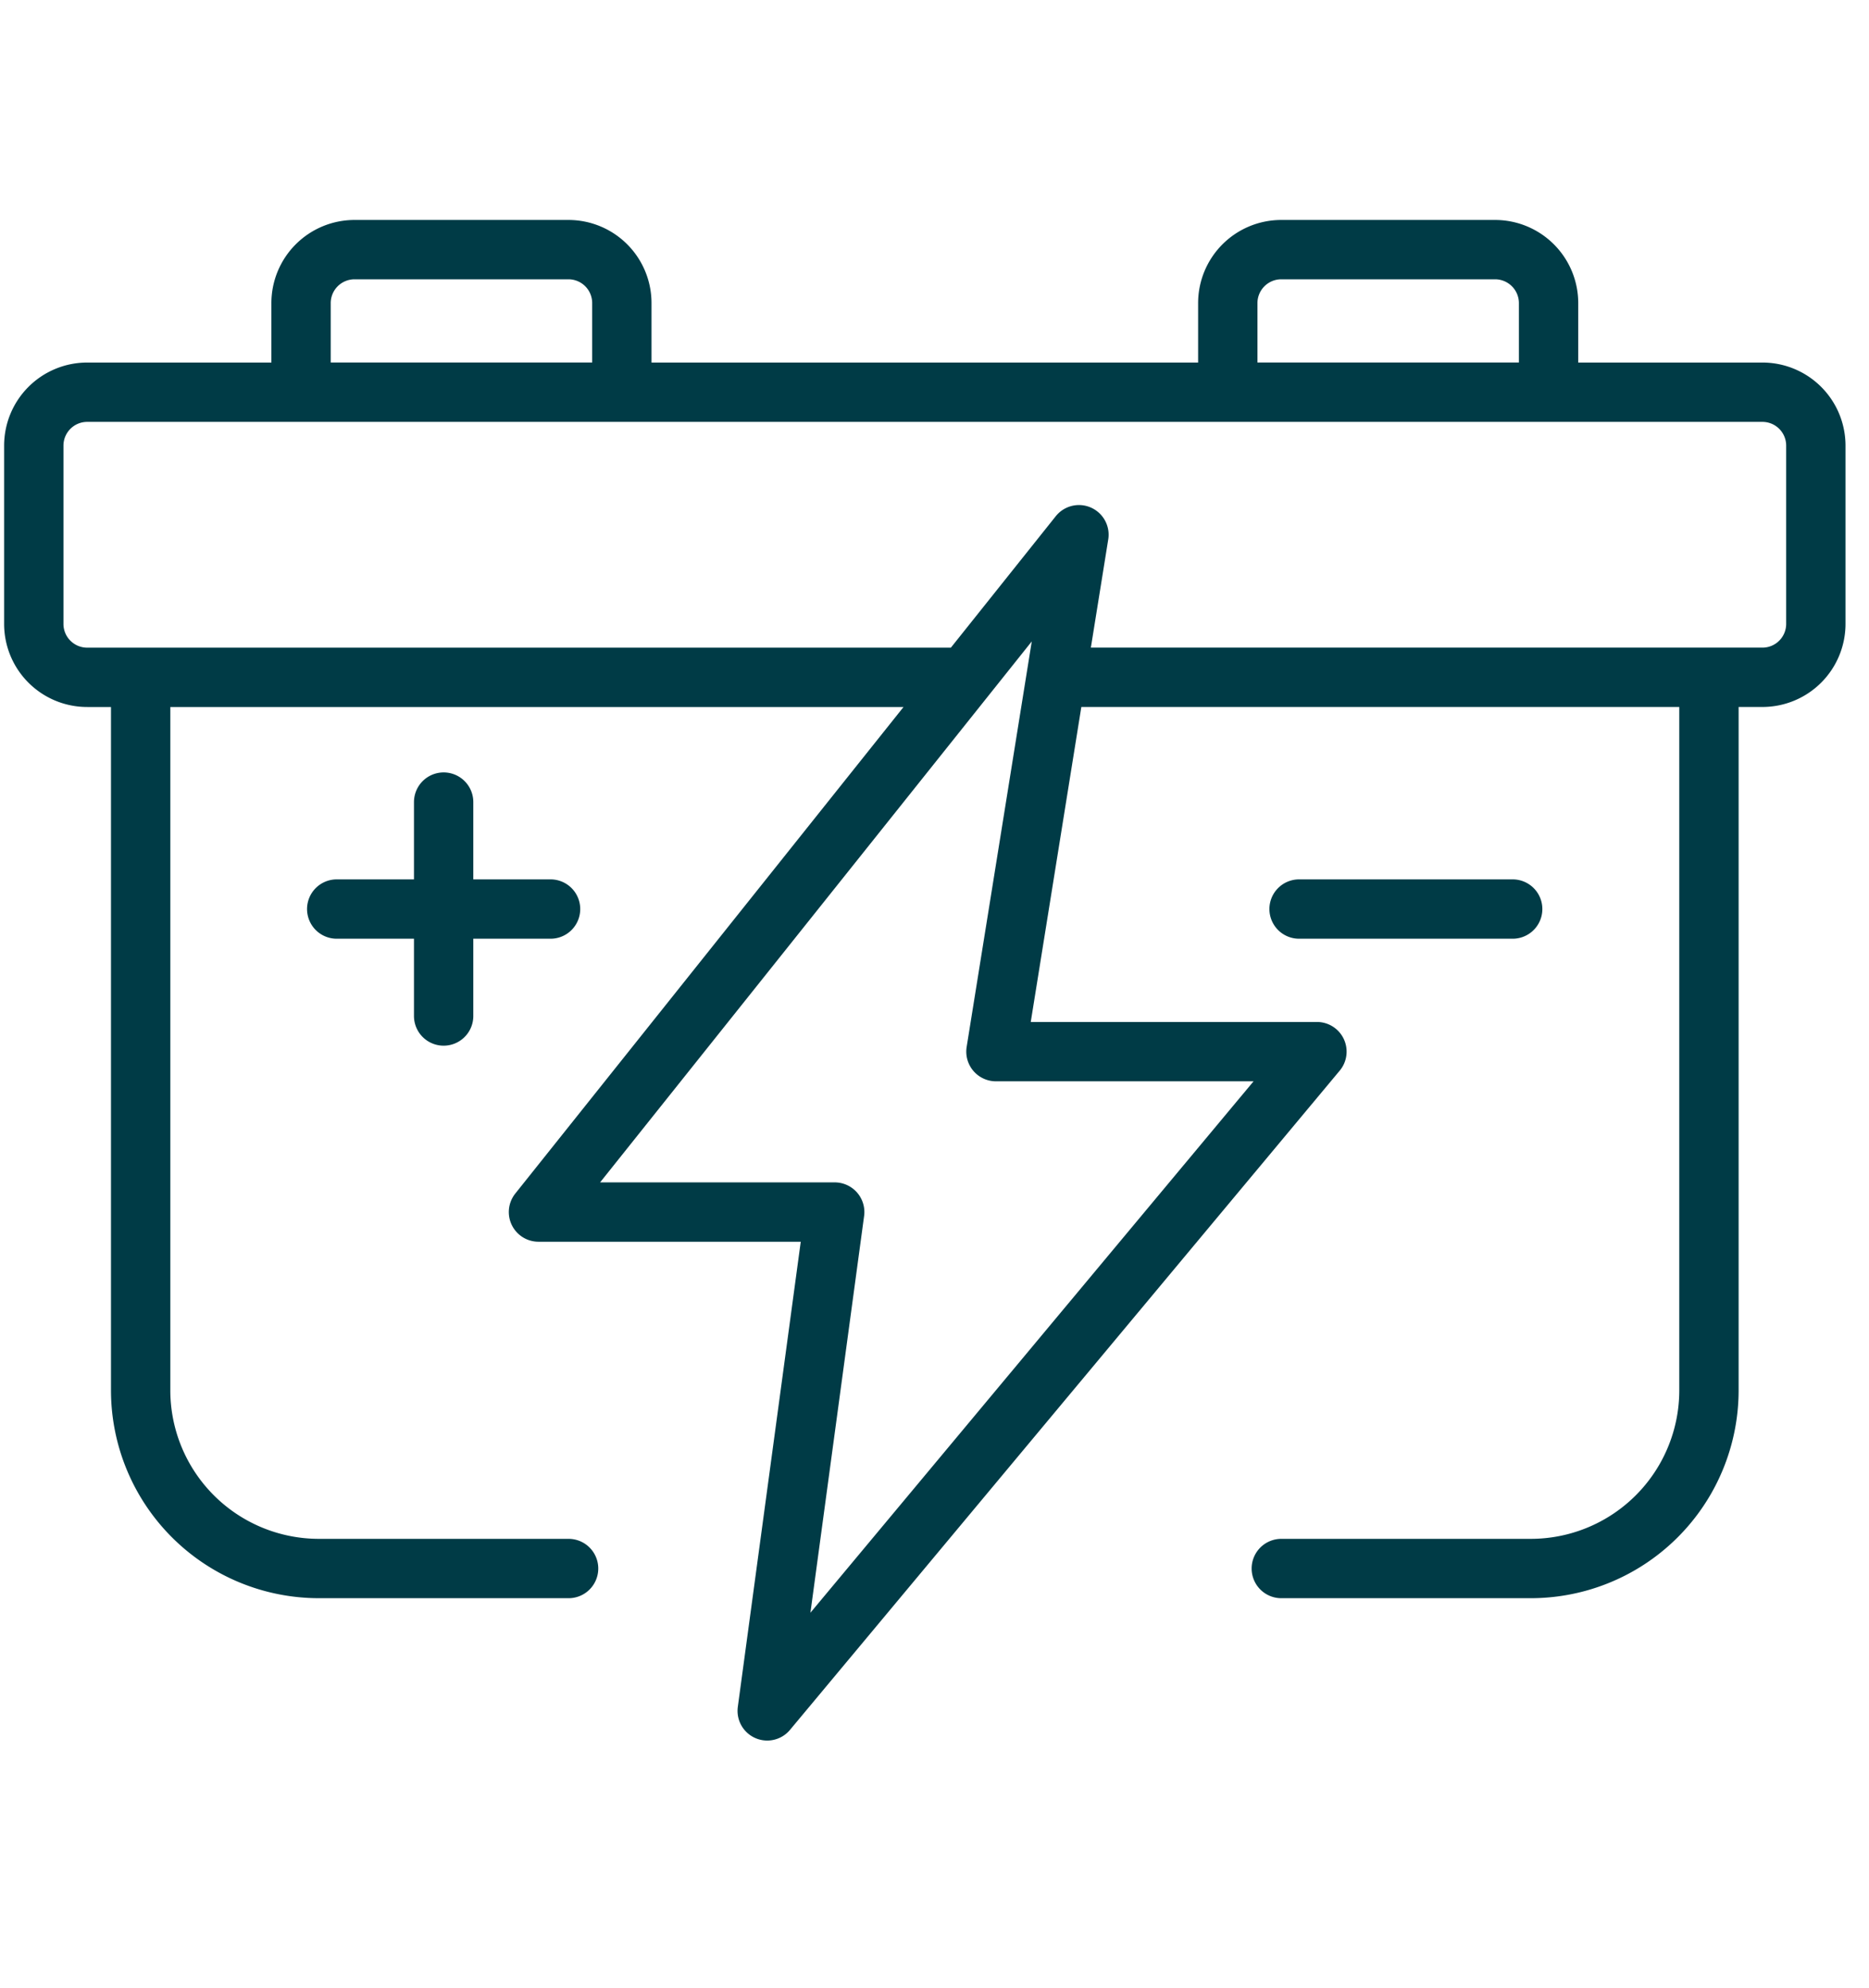 <svg width="63" height="67" fill="none" xmlns="http://www.w3.org/2000/svg"><path d="M19.166 52.868H10.75a6.01 6.01 0 01-6.009-6.009V22.831M43.19 52.868h8.408a6.008 6.008 0 006.007-6.009V22.831M11.35 30.64h7.208m32.431 0h-7.2m-28.835 3.605v-7.21m17.578-4.205H2.95a1.8 1.8 0 01-1.811-1.801V15.02a1.8 1.8 0 011.811-1.8h56.457a1.8 1.8 0 011.801 1.8v6.009a1.8 1.8 0 01-1.8 1.8H35.597m-14.636-9.61v-2.995a1.8 1.8 0 00-1.796-1.81h-7.214a1.803 1.803 0 00-1.803 1.81v2.995h10.813zm31.238 0v-2.995a1.804 1.804 0 00-1.81-1.81h-7.2a1.803 1.803 0 00-1.803 1.81v2.995H52.2zM18.152 40.853h9.984l-2.275 16.813 18.53-22.22h-10.82l2.798-17.423-18.218 22.83z" stroke="#003B46" stroke-width="2" stroke-linecap="round" stroke-linejoin="round"/></svg>